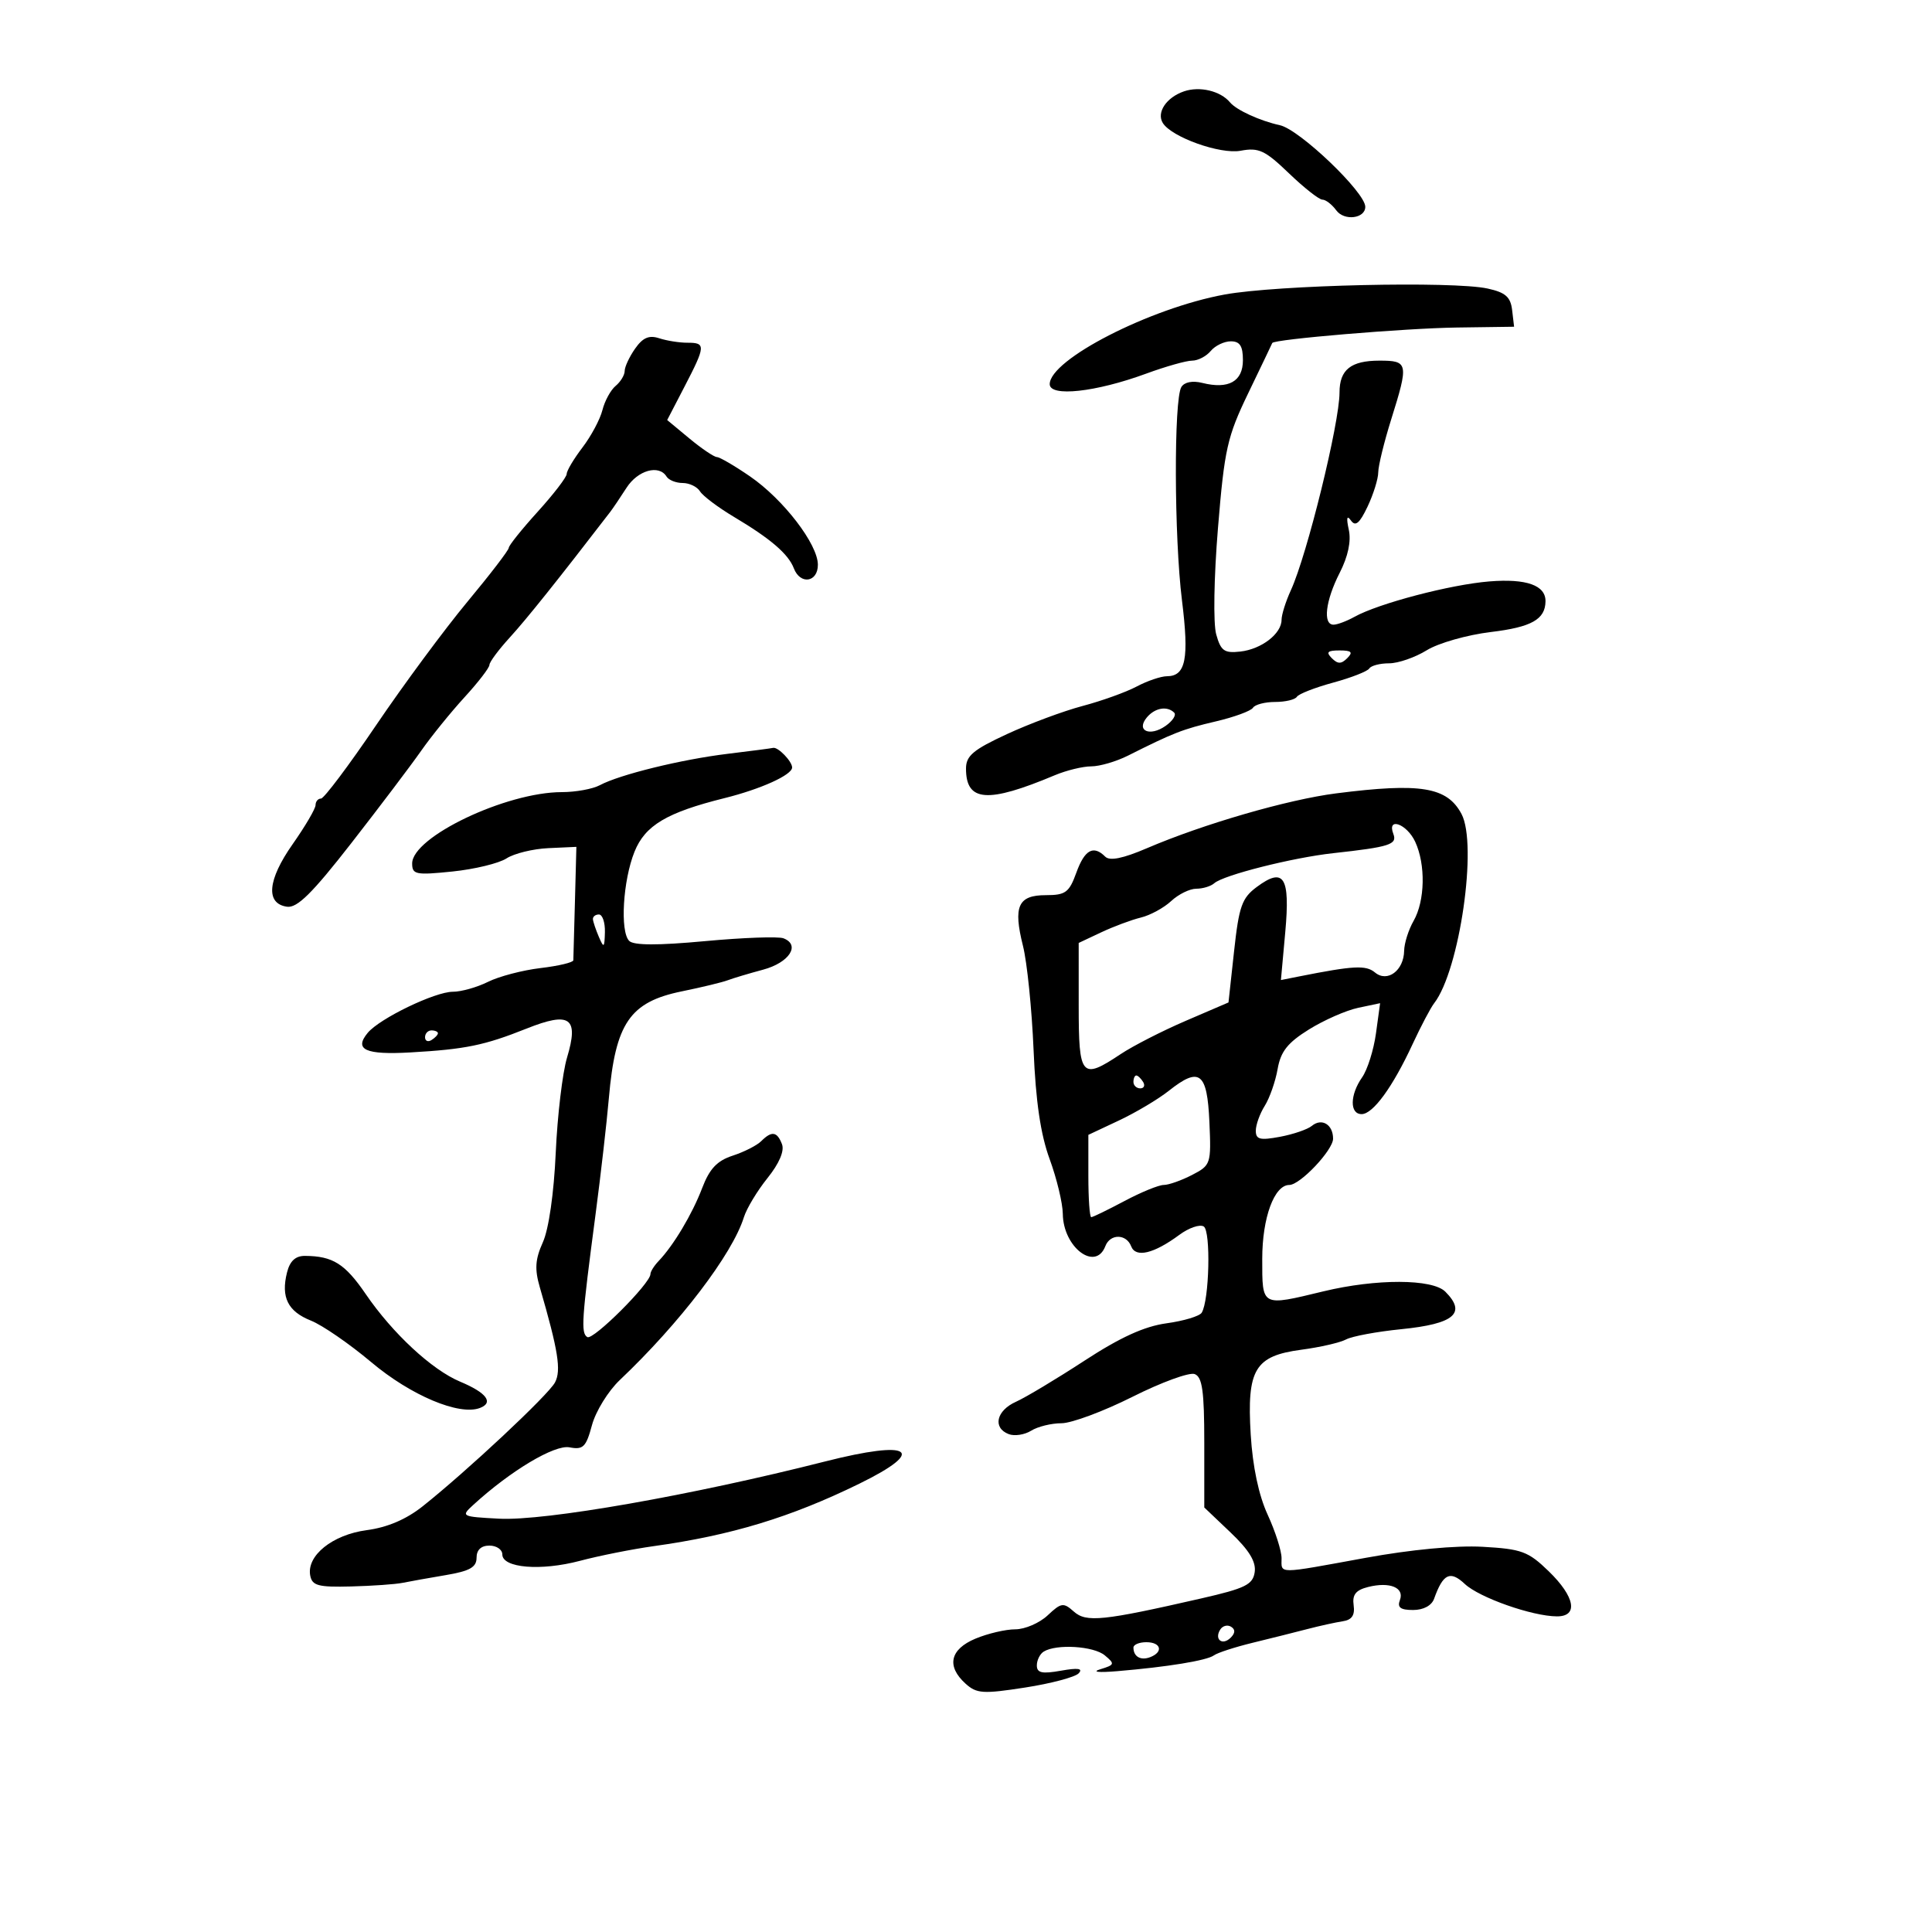 <svg xmlns="http://www.w3.org/2000/svg" width="300" height="300" viewBox="0 0 300 300" version="1.1">
	<path d="M 183.836 14.190 C 181.107 15.132, 179.550 17.464, 180.560 19.098 C 181.922 21.300, 189.485 24, 192.638 23.408 C 195.453 22.880, 196.423 23.332, 200.137 26.901 C 202.483 29.155, 204.825 31, 205.341 31 C 205.857 31, 206.827 31.748, 207.495 32.662 C 208.725 34.345, 212 33.945, 212 32.112 C 212 29.865, 201.800 20.115, 198.748 19.445 C 195.635 18.761, 191.997 17.096, 191 15.900 C 189.514 14.116, 186.284 13.345, 183.836 14.190 M 190.153 45.735 C 178.549 47.862, 163 55.833, 163 59.654 C 163 61.676, 170.151 60.894, 177.986 58.015 C 181.003 56.907, 184.211 56, 185.113 56 C 186.016 56, 187.315 55.325, 188 54.500 C 188.685 53.675, 190.090 53, 191.122 53 C 192.532 53, 193 53.730, 193 55.933 C 193 59.232, 190.766 60.481, 186.694 59.459 C 185.181 59.080, 183.917 59.325, 183.444 60.091 C 182.258 62.009, 182.317 83.424, 183.535 93.215 C 184.663 102.295, 184.129 104.996, 181.200 105.006 C 180.265 105.010, 178.150 105.728, 176.500 106.603 C 174.850 107.479, 171.075 108.836, 168.111 109.621 C 165.147 110.405, 159.859 112.372, 156.361 113.991 C 151.121 116.417, 150 117.360, 150 119.345 C 150 124.521, 153.335 124.771, 163.784 120.380 C 165.590 119.621, 168.141 119, 169.453 119 C 170.765 119, 173.337 118.247, 175.169 117.326 C 182.224 113.781, 183.659 113.222, 188.753 112.029 C 191.642 111.353, 194.256 110.394, 194.562 109.900 C 194.868 109.405, 196.415 109, 198 109 C 199.585 109, 201.105 108.639, 201.378 108.198 C 201.650 107.757, 204.180 106.768, 207 106 C 209.820 105.232, 212.350 104.243, 212.622 103.802 C 212.895 103.361, 214.276 103, 215.691 103 C 217.106 103, 219.741 102.087, 221.546 100.972 C 223.355 99.854, 227.823 98.583, 231.501 98.140 C 237.812 97.380, 239.947 96.181, 239.985 93.372 C 240.018 90.885, 237.029 89.822, 231.288 90.281 C 225.241 90.765, 214.065 93.697, 210.316 95.784 C 209.114 96.453, 207.652 97, 207.066 97 C 205.378 97, 205.821 93.272, 208.019 88.962 C 209.333 86.388, 209.829 84.041, 209.439 82.252 C 209.036 80.405, 209.145 79.934, 209.772 80.821 C 210.473 81.812, 211.116 81.276, 212.353 78.669 C 213.259 76.760, 214.006 74.366, 214.013 73.349 C 214.020 72.332, 214.920 68.647, 216.013 65.161 C 218.762 56.390, 218.685 56, 214.200 56 C 209.761 56, 208 57.406, 208 60.950 C 208 65.700, 202.965 86.163, 200.446 91.651 C 199.651 93.384, 199 95.452, 199 96.246 C 199 98.406, 195.878 100.808, 192.593 101.175 C 190.100 101.454, 189.567 101.073, 188.851 98.500 C 188.377 96.798, 188.496 89.659, 189.125 82 C 190.134 69.713, 190.558 67.826, 193.851 61 C 195.841 56.875, 197.509 53.392, 197.557 53.261 C 197.770 52.679, 218.151 50.970, 226.213 50.858 L 235.107 50.735 234.804 48.153 C 234.563 46.109, 233.771 45.412, 231 44.805 C 225.612 43.625, 198.263 44.248, 190.153 45.735 M 98.617 54.136 C 97.728 55.406, 97 56.965, 97 57.600 C 97 58.235, 96.369 59.279, 95.598 59.919 C 94.827 60.558, 93.903 62.250, 93.545 63.678 C 93.186 65.105, 91.792 67.717, 90.447 69.481 C 89.101 71.245, 87.998 73.096, 87.996 73.594 C 87.993 74.092, 85.968 76.731, 83.496 79.458 C 81.023 82.185, 79 84.709, 79 85.068 C 79 85.426, 76.107 89.200, 72.570 93.453 C 69.034 97.707, 62.664 106.320, 58.415 112.593 C 54.166 118.867, 50.309 124, 49.845 124 C 49.380 124, 49 124.455, 49 125.010 C 49 125.566, 47.398 128.300, 45.440 131.085 C 41.539 136.635, 41.208 140.315, 44.565 140.795 C 46.147 141.022, 48.486 138.709, 54.565 130.905 C 58.929 125.303, 63.795 118.870, 65.377 116.610 C 66.960 114.349, 69.997 110.598, 72.127 108.272 C 74.257 105.947, 76 103.685, 76 103.245 C 76 102.805, 77.428 100.883, 79.174 98.973 C 81.755 96.150, 86.632 90.051, 94.747 79.500 C 95.170 78.950, 96.310 77.263, 97.281 75.750 C 99.037 73.015, 102.320 72.091, 103.500 74 C 103.840 74.550, 104.969 75, 106.009 75 C 107.050 75, 108.260 75.585, 108.700 76.300 C 109.140 77.015, 111.525 78.807, 114 80.282 C 119.671 83.662, 122.413 86.020, 123.267 88.250 C 124.260 90.843, 127 90.437, 127 87.697 C 127 84.509, 121.654 77.546, 116.466 73.977 C 114.087 72.340, 111.771 70.988, 111.320 70.973 C 110.869 70.958, 108.947 69.659, 107.050 68.085 L 103.600 65.225 106.300 60.020 C 109.576 53.705, 109.609 53.210, 106.750 53.219 C 105.513 53.223, 103.540 52.912, 102.367 52.527 C 100.782 52.007, 99.819 52.421, 98.617 54.136 M 206.800 102.200 C 207.733 103.133, 208.267 103.133, 209.200 102.200 C 210.133 101.267, 209.867 101, 208 101 C 206.133 101, 205.867 101.267, 206.800 102.200 M 178.074 111.411 C 176.365 113.470, 178.533 114.441, 180.992 112.718 C 182.089 111.950, 182.690 111.023, 182.327 110.660 C 181.238 109.571, 179.319 109.910, 178.074 111.411 M 113 117.051 C 105.795 117.925, 96.226 120.274, 93.137 121.927 C 92.034 122.517, 89.384 123, 87.247 123 C 78.598 123, 64 129.957, 64 134.079 C 64 135.800, 64.561 135.912, 70.250 135.328 C 73.688 134.975, 77.469 134.059, 78.652 133.292 C 79.836 132.525, 82.761 131.808, 85.152 131.699 L 89.500 131.500 89.276 140 C 89.153 144.675, 89.041 148.775, 89.026 149.111 C 89.012 149.447, 86.719 149.992, 83.931 150.322 C 81.144 150.652, 77.474 151.615, 75.778 152.461 C 74.081 153.307, 71.622 154, 70.313 154 C 67.541 154, 58.954 158.145, 57.101 160.378 C 54.931 162.994, 56.736 163.819, 63.749 163.419 C 72.279 162.932, 75.222 162.328, 81.761 159.720 C 88.528 157.022, 89.913 158.013, 88.050 164.218 C 87.343 166.573, 86.553 173.225, 86.294 179 C 86.012 185.290, 85.212 190.859, 84.298 192.891 C 83.103 195.548, 83 197.062, 83.823 199.891 C 86.681 209.708, 87.174 212.807, 86.176 214.671 C 85.130 216.625, 72.530 228.417, 65.637 233.893 C 63.075 235.928, 60.149 237.177, 56.948 237.601 C 51.625 238.307, 47.577 241.565, 48.173 244.661 C 48.475 246.224, 49.427 246.477, 54.514 246.345 C 57.806 246.260, 61.400 246.008, 62.500 245.785 C 63.600 245.562, 66.638 245.018, 69.250 244.577 C 72.954 243.950, 74 243.358, 74 241.886 C 74 240.667, 74.707 240, 76 240 C 77.100 240, 78 240.616, 78 241.369 C 78 243.479, 83.984 243.974, 90.052 242.366 C 93.048 241.571, 98.200 240.546, 101.500 240.086 C 113.543 238.410, 122.758 235.613, 133.419 230.396 C 144.076 225.181, 141.542 223.526, 128.120 226.936 C 107.422 232.194, 84.596 236.201, 77.500 235.821 C 71.617 235.506, 71.539 235.464, 73.500 233.670 C 79.279 228.381, 86.107 224.298, 88.429 224.742 C 90.555 225.148, 91.002 224.707, 91.919 221.301 C 92.498 219.152, 94.440 216.001, 96.236 214.299 C 105.544 205.477, 113.727 194.742, 115.510 189.014 C 115.936 187.647, 117.585 184.910, 119.175 182.932 C 120.996 180.666, 121.829 178.718, 121.426 177.667 C 120.668 175.692, 119.830 175.570, 118.201 177.199 C 117.541 177.859, 115.550 178.871, 113.776 179.449 C 111.341 180.243, 110.177 181.480, 109.025 184.500 C 107.486 188.537, 104.588 193.389, 102.263 195.821 C 101.568 196.548, 101 197.458, 101 197.843 C 101 199.291, 92.094 208.176, 91.198 207.622 C 90.177 206.991, 90.314 204.951, 92.485 188.500 C 93.283 182.450, 94.211 174.350, 94.546 170.500 C 95.559 158.872, 97.803 155.589, 105.863 153.939 C 108.963 153.305, 112.175 152.529, 113 152.214 C 113.825 151.900, 116.296 151.160, 118.491 150.571 C 122.556 149.480, 124.342 146.729, 121.655 145.698 C 120.861 145.393, 115.379 145.592, 109.473 146.139 C 102.144 146.818, 98.407 146.807, 97.704 146.104 C 96.255 144.655, 96.728 136.716, 98.528 132.250 C 100.175 128.164, 103.537 126.163, 112.500 123.933 C 118.151 122.527, 123 120.329, 123 119.174 C 123 118.219, 120.802 115.952, 120.050 116.131 C 119.748 116.204, 116.575 116.618, 113 117.051 M 207.500 123.191 C 199.981 124.148, 186.858 127.950, 178.073 131.719 C 174.373 133.306, 172.321 133.721, 171.623 133.023 C 169.786 131.186, 168.424 131.938, 167.136 135.500 C 166.021 138.584, 165.458 139, 162.404 139 C 158.081 139, 157.303 140.724, 158.847 146.878 C 159.485 149.420, 160.224 156.675, 160.491 163 C 160.829 171.042, 161.580 176.149, 162.988 179.986 C 164.094 183.003, 165.014 186.828, 165.032 188.486 C 165.087 193.684, 170.106 197.493, 171.638 193.500 C 172.387 191.550, 174.897 191.569, 175.650 193.530 C 176.348 195.350, 179.164 194.678, 183.136 191.742 C 184.606 190.654, 186.307 190.072, 186.914 190.447 C 188.037 191.141, 187.784 201.923, 186.600 203.838 C 186.269 204.374, 183.808 205.114, 181.131 205.482 C 177.692 205.955, 173.954 207.659, 168.382 211.294 C 164.047 214.122, 159.262 216.992, 157.750 217.670 C 154.702 219.037, 154.105 221.719, 156.632 222.689 C 157.530 223.034, 159.099 222.795, 160.119 222.158 C 161.139 221.521, 163.256 221, 164.824 221 C 166.392 221, 171.352 219.153, 175.847 216.897 C 180.341 214.640, 184.690 213.051, 185.509 213.365 C 186.694 213.820, 187 216.007, 187 224.009 L 187 234.080 191.080 237.961 C 193.964 240.705, 195.063 242.507, 194.830 244.111 C 194.546 246.065, 193.390 246.634, 186.500 248.209 C 171.220 251.702, 168.674 251.963, 166.740 250.240 C 165.129 248.805, 164.783 248.855, 162.675 250.836 C 161.408 252.026, 159.148 253, 157.653 253 C 156.159 253, 153.375 253.652, 151.468 254.449 C 147.512 256.102, 146.933 258.724, 149.926 261.433 C 151.649 262.992, 152.630 263.056, 159.174 262.041 C 163.200 261.416, 166.946 260.422, 167.497 259.831 C 168.206 259.072, 167.402 258.953, 164.750 259.424 C 161.800 259.948, 161 259.774, 161 258.604 C 161 257.787, 161.480 256.821, 162.068 256.458 C 164.036 255.242, 169.806 255.594, 171.544 257.037 C 173.145 258.365, 173.098 258.516, 170.883 259.191 C 169.472 259.620, 170.541 259.745, 173.500 259.497 C 181.305 258.842, 187.406 257.844, 188.500 257.043 C 189.050 256.640, 191.750 255.762, 194.500 255.092 C 197.250 254.422, 201.075 253.464, 203 252.962 C 204.925 252.461, 207.400 251.916, 208.500 251.751 C 209.920 251.538, 210.411 250.815, 210.193 249.259 C 209.963 247.617, 210.527 246.906, 212.441 246.426 C 215.813 245.579, 218.117 246.530, 217.376 248.462 C 216.937 249.606, 217.461 250, 219.424 250 C 221.033 250, 222.306 249.317, 222.687 248.250 C 224.075 244.355, 225.182 243.822, 227.452 245.955 C 229.714 248.080, 237.924 250.971, 241.750 250.989 C 245.127 251.005, 244.572 247.947, 240.477 243.978 C 237.303 240.902, 236.286 240.525, 230.227 240.185 C 226.101 239.953, 219.066 240.618, 212.035 241.904 C 198.118 244.449, 199 244.446, 199 241.945 C 199 240.815, 198.027 237.777, 196.839 235.195 C 195.451 232.180, 194.511 227.734, 194.211 222.769 C 193.599 212.614, 194.838 210.544, 202.106 209.580 C 204.988 209.198, 208.103 208.480, 209.027 207.985 C 209.952 207.490, 213.812 206.774, 217.604 206.394 C 225.814 205.571, 227.764 203.907, 224.429 200.571 C 222.421 198.564, 213.700 198.540, 205.500 200.520 C 195.807 202.860, 196 202.963, 196 195.465 C 196 189.089, 197.866 184, 200.205 184 C 201.884 184, 207 178.589, 207 176.812 C 207 174.615, 205.243 173.555, 203.706 174.824 C 203.043 175.373, 200.813 176.136, 198.750 176.522 C 195.651 177.101, 195 176.937, 195 175.576 C 195 174.671, 195.624 172.933, 196.388 171.715 C 197.151 170.497, 198.051 167.925, 198.388 166 C 198.866 163.271, 199.938 161.917, 203.251 159.855 C 205.588 158.401, 209.031 156.887, 210.901 156.493 L 214.303 155.775 213.661 160.454 C 213.309 163.028, 212.340 166.104, 211.510 167.289 C 209.602 170.014, 209.561 173, 211.432 173 C 213.198 173, 216.260 168.795, 219.348 162.130 C 220.635 159.353, 222.138 156.501, 222.689 155.791 C 226.648 150.687, 229.475 131.124, 226.938 126.384 C 224.697 122.197, 220.606 121.525, 207.500 123.191 M 216.358 129.490 C 216.990 131.137, 215.806 131.516, 207 132.483 C 200.689 133.177, 189.953 135.891, 188.550 137.149 C 188.027 137.617, 186.771 138, 185.758 138 C 184.745 138, 182.991 138.862, 181.859 139.916 C 180.728 140.970, 178.609 142.123, 177.151 142.477 C 175.693 142.832, 172.925 143.864, 171 144.770 L 167.499 146.419 167.500 156.207 C 167.500 167.243, 167.930 167.736, 174.018 163.680 C 175.933 162.404, 180.483 160.078, 184.129 158.510 L 190.759 155.660 191.629 147.678 C 192.388 140.724, 192.841 139.443, 195.150 137.728 C 199.369 134.593, 200.353 136.149, 199.576 144.727 L 198.900 152.181 201.700 151.625 C 210.206 149.935, 212.098 149.836, 213.511 151.009 C 215.437 152.607, 217.984 150.703, 218.035 147.628 C 218.055 146.457, 218.714 144.375, 219.500 143 C 221.281 139.884, 221.396 134.251, 219.750 130.707 C 218.457 127.923, 215.325 126.799, 216.358 129.490 M 92.070 142.750 C 92.109 143.162, 92.527 144.400, 93 145.500 C 93.762 147.272, 93.867 147.187, 93.930 144.750 C 93.968 143.238, 93.550 142, 93 142 C 92.450 142, 92.032 142.338, 92.070 142.750 M 66 161.059 C 66 161.641, 66.450 161.840, 67 161.500 C 67.550 161.160, 68 160.684, 68 160.441 C 68 160.198, 67.550 160, 67 160 C 66.450 160, 66 160.477, 66 161.059 M 176 168 C 176 168.550, 176.477 169, 177.059 169 C 177.641 169, 177.840 168.550, 177.500 168 C 177.160 167.450, 176.684 167, 176.441 167 C 176.198 167, 176 167.450, 176 168 M 181.498 169.374 C 179.847 170.684, 176.360 172.761, 173.748 173.988 L 169 176.220 169 182.610 C 169 186.125, 169.201 189, 169.447 189 C 169.693 189, 172.010 187.875, 174.596 186.500 C 177.182 185.125, 179.928 184, 180.699 184 C 181.469 184, 183.447 183.303, 185.094 182.451 C 188.022 180.937, 188.083 180.752, 187.795 174.212 C 187.455 166.503, 186.267 165.590, 181.498 169.374 M 44.568 197.585 C 43.601 201.436, 44.695 203.637, 48.283 205.065 C 50.052 205.770, 54.264 208.671, 57.642 211.513 C 63.804 216.696, 71.315 219.860, 74.529 218.627 C 76.704 217.793, 75.545 216.255, 71.453 214.545 C 67.071 212.714, 60.962 207.046, 56.787 200.939 C 53.569 196.232, 51.675 195.041, 47.358 195.014 C 45.884 195.004, 45.015 195.805, 44.568 197.585 M 189.469 253.050 C 188.519 254.588, 189.820 255.580, 191.104 254.296 C 191.822 253.578, 191.839 253.019, 191.156 252.597 C 190.596 252.251, 189.837 252.455, 189.469 253.050 M 176 255.833 C 176 257.242, 177.126 257.889, 178.598 257.324 C 180.685 256.523, 180.293 255, 178 255 C 176.900 255, 176 255.375, 176 255.833" stroke="none" fill="black" fill-rule="evenodd"/>
</svg>